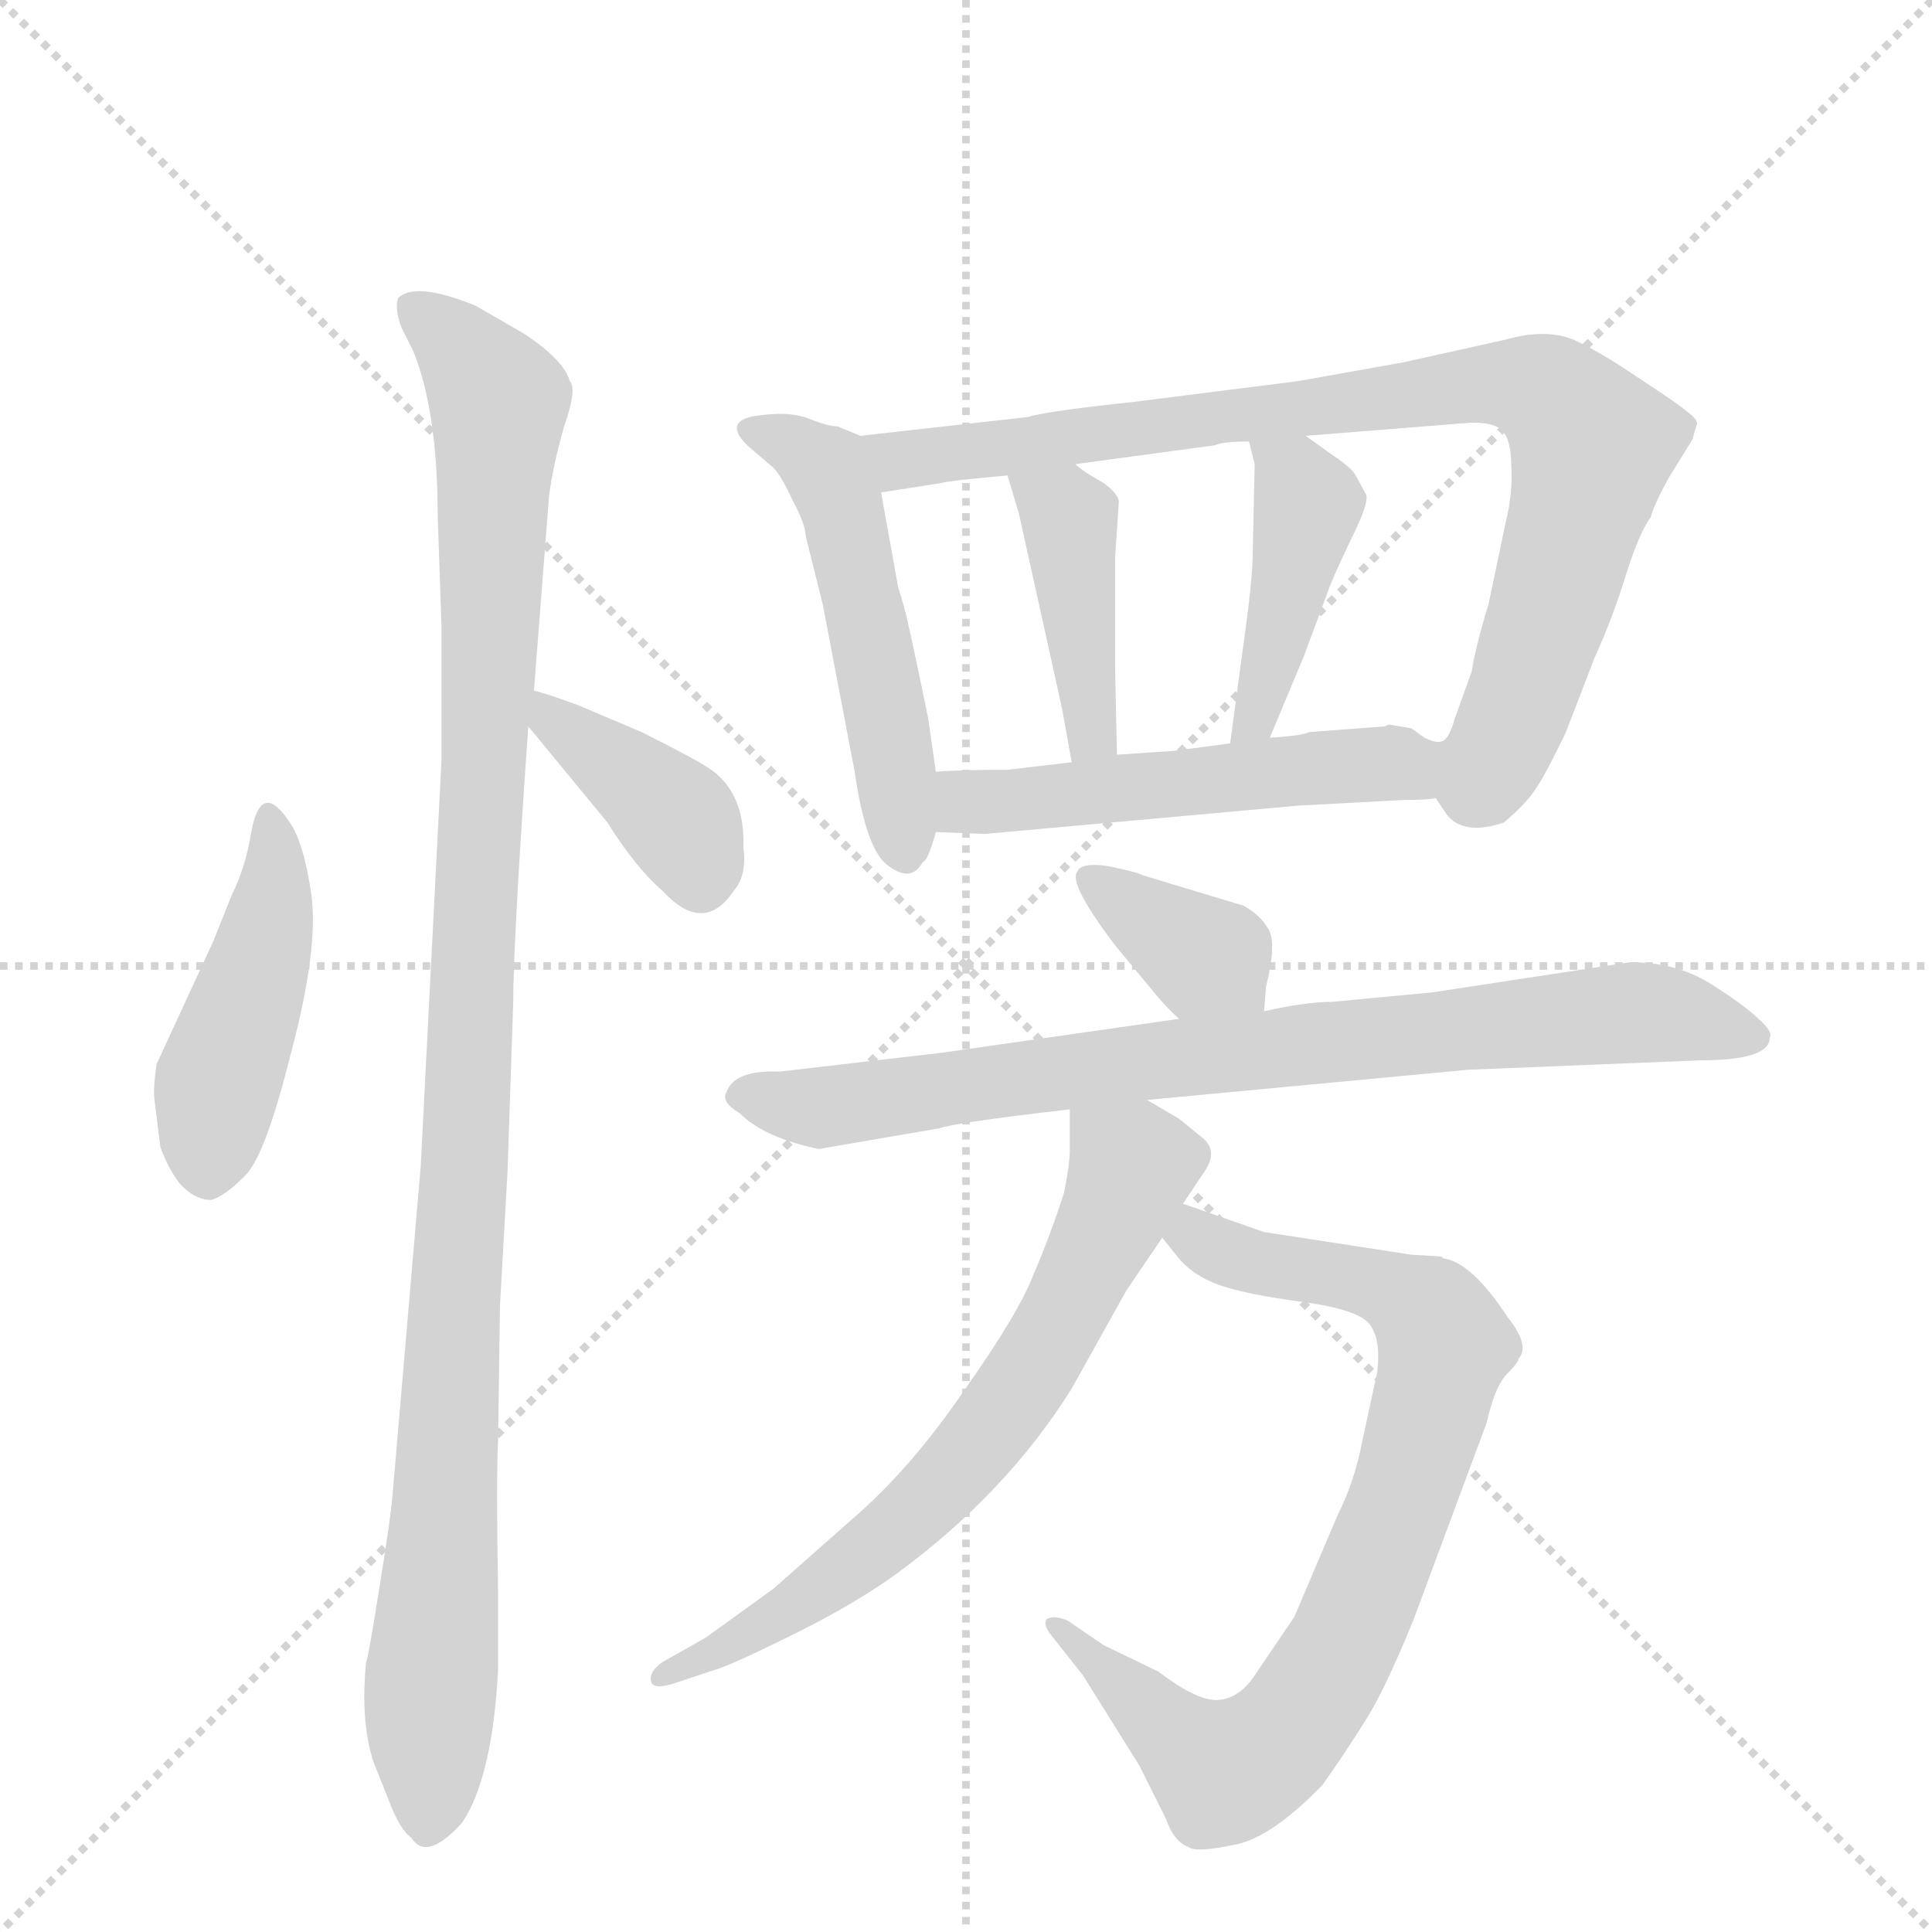 <svg version="1.1" viewBox="0 0 1024 1024" xmlns="http://www.w3.org/2000/svg">
  <g stroke="lightgray" stroke-dasharray="1,1" stroke-width="1" transform="scale(4, 4)">
    <line x1="0" y1="0" x2="256" y2="256"></line>
    <line x1="256" y1="0" x2="0" y2="256"></line>
    <line x1="128" y1="0" x2="128" y2="256"></line>
    <line x1="0" y1="128" x2="256" y2="128"></line>
  </g>
  <g transform="scale(1, -1) translate(0, -848)">
    <style type="text/css">
      
        @keyframes keyframes0 {
          from {
            stroke: blue;
            stroke-dashoffset: 449;
            stroke-width: 128;
          }
          59% {
            animation-timing-function: step-end;
            stroke: blue;
            stroke-dashoffset: 0;
            stroke-width: 128;
          }
          to {
            stroke: black;
            stroke-width: 1024;
          }
        }
        #make-me-a-hanzi-animation-0 {
          animation: keyframes0 0.615s both;
          animation-delay: 0s;
          animation-timing-function: linear;
        }
      
        @keyframes keyframes1 {
          from {
            stroke: blue;
            stroke-dashoffset: 1075;
            stroke-width: 128;
          }
          78% {
            animation-timing-function: step-end;
            stroke: blue;
            stroke-dashoffset: 0;
            stroke-width: 128;
          }
          to {
            stroke: black;
            stroke-width: 1024;
          }
        }
        #make-me-a-hanzi-animation-1 {
          animation: keyframes1 1.125s both;
          animation-delay: 0.615s;
          animation-timing-function: linear;
        }
      
        @keyframes keyframes2 {
          from {
            stroke: blue;
            stroke-dashoffset: 385;
            stroke-width: 128;
          }
          56% {
            animation-timing-function: step-end;
            stroke: blue;
            stroke-dashoffset: 0;
            stroke-width: 128;
          }
          to {
            stroke: black;
            stroke-width: 1024;
          }
        }
        #make-me-a-hanzi-animation-2 {
          animation: keyframes2 0.563s both;
          animation-delay: 1.74s;
          animation-timing-function: linear;
        }
      
        @keyframes keyframes3 {
          from {
            stroke: blue;
            stroke-dashoffset: 508;
            stroke-width: 128;
          }
          62% {
            animation-timing-function: step-end;
            stroke: blue;
            stroke-dashoffset: 0;
            stroke-width: 128;
          }
          to {
            stroke: black;
            stroke-width: 1024;
          }
        }
        #make-me-a-hanzi-animation-3 {
          animation: keyframes3 0.663s both;
          animation-delay: 2.304s;
          animation-timing-function: linear;
        }
      
        @keyframes keyframes4 {
          from {
            stroke: blue;
            stroke-dashoffset: 849;
            stroke-width: 128;
          }
          73% {
            animation-timing-function: step-end;
            stroke: blue;
            stroke-dashoffset: 0;
            stroke-width: 128;
          }
          to {
            stroke: black;
            stroke-width: 1024;
          }
        }
        #make-me-a-hanzi-animation-4 {
          animation: keyframes4 0.941s both;
          animation-delay: 2.967s;
          animation-timing-function: linear;
        }
      
        @keyframes keyframes5 {
          from {
            stroke: blue;
            stroke-dashoffset: 413;
            stroke-width: 128;
          }
          57% {
            animation-timing-function: step-end;
            stroke: blue;
            stroke-dashoffset: 0;
            stroke-width: 128;
          }
          to {
            stroke: black;
            stroke-width: 1024;
          }
        }
        #make-me-a-hanzi-animation-5 {
          animation: keyframes5 0.586s both;
          animation-delay: 3.908s;
          animation-timing-function: linear;
        }
      
        @keyframes keyframes6 {
          from {
            stroke: blue;
            stroke-dashoffset: 422;
            stroke-width: 128;
          }
          58% {
            animation-timing-function: step-end;
            stroke: blue;
            stroke-dashoffset: 0;
            stroke-width: 128;
          }
          to {
            stroke: black;
            stroke-width: 1024;
          }
        }
        #make-me-a-hanzi-animation-6 {
          animation: keyframes6 0.593s both;
          animation-delay: 4.494s;
          animation-timing-function: linear;
        }
      
        @keyframes keyframes7 {
          from {
            stroke: blue;
            stroke-dashoffset: 520;
            stroke-width: 128;
          }
          63% {
            animation-timing-function: step-end;
            stroke: blue;
            stroke-dashoffset: 0;
            stroke-width: 128;
          }
          to {
            stroke: black;
            stroke-width: 1024;
          }
        }
        #make-me-a-hanzi-animation-7 {
          animation: keyframes7 0.673s both;
          animation-delay: 5.087s;
          animation-timing-function: linear;
        }
      
        @keyframes keyframes8 {
          from {
            stroke: blue;
            stroke-dashoffset: 363;
            stroke-width: 128;
          }
          54% {
            animation-timing-function: step-end;
            stroke: blue;
            stroke-dashoffset: 0;
            stroke-width: 128;
          }
          to {
            stroke: black;
            stroke-width: 1024;
          }
        }
        #make-me-a-hanzi-animation-8 {
          animation: keyframes8 0.545s both;
          animation-delay: 5.761s;
          animation-timing-function: linear;
        }
      
        @keyframes keyframes9 {
          from {
            stroke: blue;
            stroke-dashoffset: 796;
            stroke-width: 128;
          }
          72% {
            animation-timing-function: step-end;
            stroke: blue;
            stroke-dashoffset: 0;
            stroke-width: 128;
          }
          to {
            stroke: black;
            stroke-width: 1024;
          }
        }
        #make-me-a-hanzi-animation-9 {
          animation: keyframes9 0.898s both;
          animation-delay: 6.306s;
          animation-timing-function: linear;
        }
      
        @keyframes keyframes10 {
          from {
            stroke: blue;
            stroke-dashoffset: 796;
            stroke-width: 128;
          }
          72% {
            animation-timing-function: step-end;
            stroke: blue;
            stroke-dashoffset: 0;
            stroke-width: 128;
          }
          to {
            stroke: black;
            stroke-width: 1024;
          }
        }
        #make-me-a-hanzi-animation-10 {
          animation: keyframes10 0.898s both;
          animation-delay: 7.204s;
          animation-timing-function: linear;
        }
      
        @keyframes keyframes11 {
          from {
            stroke: blue;
            stroke-dashoffset: 669;
            stroke-width: 128;
          }
          69% {
            animation-timing-function: step-end;
            stroke: blue;
            stroke-dashoffset: 0;
            stroke-width: 128;
          }
          to {
            stroke: black;
            stroke-width: 1024;
          }
        }
        #make-me-a-hanzi-animation-11 {
          animation: keyframes11 0.794s both;
          animation-delay: 8.102s;
          animation-timing-function: linear;
        }
      
    </style>
    
      <path d="M 113 349 L 83 284 Q 81 271 82 264 L 85 240 Q 89 229 95 221 Q 103 212 112 212 Q 119 214 129 224 Q 140 233 154 289 Q 169 345 165 374 Q 161 402 153 413 Q 138 435 133 406 Q 130 388 123 374 Q 117 359 113 349 Z" fill="lightgray"></path>
    
      <path d="M 283 482 L 291 585 Q 293 601 299 622 Q 306 642 302 646 Q 299 657 278 671 L 252 686 Q 220 699 211 690 Q 209 684 213 674 L 219 662 Q 232 630 232 574 L 234 516 L 234 445 L 223 230 L 208 55 Q 207 43 201 6 Q 195 -32 194 -33 Q 191 -65 198 -86 L 206 -106 Q 212 -122 218 -126 Q 226 -139 245 -118 Q 261 -94 264 -37 L 264 3 Q 263 64 264 85 L 265 156 L 269 227 L 272 316 Q 272 349 280 463 L 283 482 Z" fill="lightgray"></path>
    
      <path d="M 280 463 L 322 412 Q 337 388 351 376 Q 373 352 389 376 Q 396 384 394 399 Q 395 427 377 440 Q 370 445 340 460 L 307 474 Q 291 480 283 482 C 259 489 261 486 280 463 Z" fill="lightgray"></path>
    
      <path d="M 456 617 L 444 622 Q 439 622 429 626 Q 419 630 404 628 Q 382 626 396 612 L 410 600 Q 414 596 420 583 Q 427 570 427 564 L 436 528 L 453 439 Q 459 397 471 389 Q 483 380 489 391 Q 492 392 496 407 L 496 439 L 492 467 Q 482 516 479 527 L 476 537 L 467 587 C 462 614 462 614 456 617 Z" fill="lightgray"></path>
    
      <path d="M 545 627 L 456 617 C 426 614 437 582 467 587 L 499 592 Q 501 593 534 596 L 570 602 L 644 612 Q 648 614 662 614 L 692 617 L 780 624 Q 792 624 796 620 Q 801 615 801 601 Q 802 587 798 571 L 789 528 Q 782 505 780 492 L 771 467 Q 768 456 764 455 C 753 434 753 434 761 425 L 767 416 Q 776 405 797 412 Q 809 422 814 430 Q 819 437 830 460 L 845 499 Q 855 521 862 544 Q 869 566 875 574 Q 876 579 884 594 L 897 615 L 899 622 Q 901 625 894 630 Q 888 635 868 648 Q 849 661 834 668 Q 819 674 798 668 L 744 656 L 688 646 L 601 635 Q 554 630 545 627 Z" fill="lightgray"></path>
    
      <path d="M 563 472 L 568 444 C 573 414 593 418 592 448 L 591 496 L 591 552 L 593 582 Q 593 586 585 592 Q 574 598 570 602 C 547 621 525 625 534 596 L 540 576 L 563 472 Z" fill="lightgray"></path>
    
      <path d="M 662 614 L 665 602 L 664 556 Q 664 541 659 506 L 652 454 C 648 424 661 429 673 457 L 691 500 L 704 535 Q 706 541 716 562 Q 726 582 724 586 L 718 597 Q 715 601 706 607 L 692 617 C 668 634 655 643 662 614 Z" fill="lightgray"></path>
    
      <path d="M 496 407 L 522 406 L 688 421 L 744 424 Q 757 424 761 425 C 791 428 793 449 764 455 Q 761 454 755 457 L 748 462 L 736 464 L 734 463 L 694 460 Q 690 458 673 457 L 652 454 L 622 450 L 592 448 L 568 444 L 534 440 Q 510 440 496 439 C 466 437 466 408 496 407 Z" fill="lightgray"></path>
    
      <path d="M 670 312 L 671 325 Q 677 349 672 356 Q 668 363 659 368 L 606 384 Q 602 386 587 389 Q 573 391 571 386 Q 566 380 591 347 L 610 324 Q 619 313 625 308 C 647 288 668 282 670 312 Z" fill="lightgray"></path>
    
      <path d="M 938 298 Q 940 301 932 308 Q 925 315 906 327 Q 888 338 864 338 L 759 322 L 706 317 Q 692 317 670 312 L 625 308 L 499 290 L 413 280 Q 389 281 385 269 Q 382 264 392 258 Q 405 245 434 239 L 498 250 Q 506 253 567 260 L 608 265 L 778 281 L 901 286 Q 938 286 938 298 Z" fill="lightgray"></path>
    
      <path d="M 616 192 L 624 182 Q 632 172 646 167 Q 660 162 690 158 Q 720 154 726 146 Q 732 138 730 121 L 722 84 Q 718 63 709 45 L 686 -9 L 665 -40 Q 657 -52 646 -53 Q 635 -54 614 -38 L 585 -24 L 566 -11 Q 559 -8 555 -10 Q 552 -13 559 -21 L 574 -40 L 604 -88 L 618 -116 Q 622 -128 630 -131 Q 634 -134 653 -130 Q 673 -127 701 -98 Q 713 -81 723 -65 Q 733 -50 749 -11 L 788 94 Q 792 112 798 119 Q 805 126 805 128 Q 811 135 799 150 Q 780 179 765 181 L 764 182 L 748 183 L 670 195 L 627 210 C 599 220 597 215 616 192 Z" fill="lightgray"></path>
    
      <path d="M 567 260 L 567 238 Q 567 231 564 216 Q 557 194 548 173 Q 540 152 511 111 Q 483 70 453 44 L 410 6 L 374 -20 L 351 -33 Q 344 -38 345 -43 Q 346 -48 358 -44 L 382 -36 Q 393 -32 423 -17 Q 453 -2 474 13 Q 533 56 568 112 L 597 164 L 616 192 L 627 210 L 639 228 Q 646 239 636 246 L 625 255 L 608 265 C 582 280 567 289 567 260 Z" fill="lightgray"></path>
    
    
      <clipPath id="make-me-a-hanzi-clip-0">
        <path d="M 113 349 L 83 284 Q 81 271 82 264 L 85 240 Q 89 229 95 221 Q 103 212 112 212 Q 119 214 129 224 Q 140 233 154 289 Q 169 345 165 374 Q 161 402 153 413 Q 138 435 133 406 Q 130 388 123 374 Q 117 359 113 349 Z"></path>
      </clipPath>
      <path clip-path="url(#make-me-a-hanzi-clip-0)" d="M 142 412 L 146 379 L 115 275 L 111 224" fill="none" id="make-me-a-hanzi-animation-0" stroke-dasharray="321 642" stroke-linecap="round"></path>
    
      <clipPath id="make-me-a-hanzi-clip-1">
        <path d="M 283 482 L 291 585 Q 293 601 299 622 Q 306 642 302 646 Q 299 657 278 671 L 252 686 Q 220 699 211 690 Q 209 684 213 674 L 219 662 Q 232 630 232 574 L 234 516 L 234 445 L 223 230 L 208 55 Q 207 43 201 6 Q 195 -32 194 -33 Q 191 -65 198 -86 L 206 -106 Q 212 -122 218 -126 Q 226 -139 245 -118 Q 261 -94 264 -37 L 264 3 Q 263 64 264 85 L 265 156 L 269 227 L 272 316 Q 272 349 280 463 L 283 482 Z"></path>
      </clipPath>
      <path clip-path="url(#make-me-a-hanzi-clip-1)" d="M 218 686 L 237 672 L 264 635 L 227 -64 L 229 -114" fill="none" id="make-me-a-hanzi-animation-1" stroke-dasharray="947 1894" stroke-linecap="round"></path>
    
      <clipPath id="make-me-a-hanzi-clip-2">
        <path d="M 280 463 L 322 412 Q 337 388 351 376 Q 373 352 389 376 Q 396 384 394 399 Q 395 427 377 440 Q 370 445 340 460 L 307 474 Q 291 480 283 482 C 259 489 261 486 280 463 Z"></path>
      </clipPath>
      <path clip-path="url(#make-me-a-hanzi-clip-2)" d="M 287 477 L 357 416 L 371 383" fill="none" id="make-me-a-hanzi-animation-2" stroke-dasharray="257 514" stroke-linecap="round"></path>
    
      <clipPath id="make-me-a-hanzi-clip-3">
        <path d="M 456 617 L 444 622 Q 439 622 429 626 Q 419 630 404 628 Q 382 626 396 612 L 410 600 Q 414 596 420 583 Q 427 570 427 564 L 436 528 L 453 439 Q 459 397 471 389 Q 483 380 489 391 Q 492 392 496 407 L 496 439 L 492 467 Q 482 516 479 527 L 476 537 L 467 587 C 462 614 462 614 456 617 Z"></path>
      </clipPath>
      <path clip-path="url(#make-me-a-hanzi-clip-3)" d="M 400 620 L 432 605 L 443 587 L 470 474 L 479 395" fill="none" id="make-me-a-hanzi-animation-3" stroke-dasharray="380 760" stroke-linecap="round"></path>
    
      <clipPath id="make-me-a-hanzi-clip-4">
        <path d="M 545 627 L 456 617 C 426 614 437 582 467 587 L 499 592 Q 501 593 534 596 L 570 602 L 644 612 Q 648 614 662 614 L 692 617 L 780 624 Q 792 624 796 620 Q 801 615 801 601 Q 802 587 798 571 L 789 528 Q 782 505 780 492 L 771 467 Q 768 456 764 455 C 753 434 753 434 761 425 L 767 416 Q 776 405 797 412 Q 809 422 814 430 Q 819 437 830 460 L 845 499 Q 855 521 862 544 Q 869 566 875 574 Q 876 579 884 594 L 897 615 L 899 622 Q 901 625 894 630 Q 888 635 868 648 Q 849 661 834 668 Q 819 674 798 668 L 744 656 L 688 646 L 601 635 Q 554 630 545 627 Z"></path>
      </clipPath>
      <path clip-path="url(#make-me-a-hanzi-clip-4)" d="M 464 611 L 477 604 L 782 645 L 821 639 L 844 611 L 840 590 L 805 476 L 785 432 L 779 431" fill="none" id="make-me-a-hanzi-animation-4" stroke-dasharray="721 1442" stroke-linecap="round"></path>
    
      <clipPath id="make-me-a-hanzi-clip-5">
        <path d="M 563 472 L 568 444 C 573 414 593 418 592 448 L 591 496 L 591 552 L 593 582 Q 593 586 585 592 Q 574 598 570 602 C 547 621 525 625 534 596 L 540 576 L 563 472 Z"></path>
      </clipPath>
      <path clip-path="url(#make-me-a-hanzi-clip-5)" d="M 541 593 L 567 573 L 579 459 L 573 452" fill="none" id="make-me-a-hanzi-animation-5" stroke-dasharray="285 570" stroke-linecap="round"></path>
    
      <clipPath id="make-me-a-hanzi-clip-6">
        <path d="M 662 614 L 665 602 L 664 556 Q 664 541 659 506 L 652 454 C 648 424 661 429 673 457 L 691 500 L 704 535 Q 706 541 716 562 Q 726 582 724 586 L 718 597 Q 715 601 706 607 L 692 617 C 668 634 655 643 662 614 Z"></path>
      </clipPath>
      <path clip-path="url(#make-me-a-hanzi-clip-6)" d="M 670 610 L 689 590 L 692 578 L 666 467 L 656 460" fill="none" id="make-me-a-hanzi-animation-6" stroke-dasharray="294 588" stroke-linecap="round"></path>
    
      <clipPath id="make-me-a-hanzi-clip-7">
        <path d="M 496 407 L 522 406 L 688 421 L 744 424 Q 757 424 761 425 C 791 428 793 449 764 455 Q 761 454 755 457 L 748 462 L 736 464 L 734 463 L 694 460 Q 690 458 673 457 L 652 454 L 622 450 L 592 448 L 568 444 L 534 440 Q 510 440 496 439 C 466 437 466 408 496 407 Z"></path>
      </clipPath>
      <path clip-path="url(#make-me-a-hanzi-clip-7)" d="M 502 434 L 513 423 L 715 443 L 740 444 L 757 433" fill="none" id="make-me-a-hanzi-animation-7" stroke-dasharray="392 784" stroke-linecap="round"></path>
    
      <clipPath id="make-me-a-hanzi-clip-8">
        <path d="M 670 312 L 671 325 Q 677 349 672 356 Q 668 363 659 368 L 606 384 Q 602 386 587 389 Q 573 391 571 386 Q 566 380 591 347 L 610 324 Q 619 313 625 308 C 647 288 668 282 670 312 Z"></path>
      </clipPath>
      <path clip-path="url(#make-me-a-hanzi-clip-8)" d="M 577 383 L 645 338 L 662 319" fill="none" id="make-me-a-hanzi-animation-8" stroke-dasharray="235 470" stroke-linecap="round"></path>
    
      <clipPath id="make-me-a-hanzi-clip-9">
        <path d="M 938 298 Q 940 301 932 308 Q 925 315 906 327 Q 888 338 864 338 L 759 322 L 706 317 Q 692 317 670 312 L 625 308 L 499 290 L 413 280 Q 389 281 385 269 Q 382 264 392 258 Q 405 245 434 239 L 498 250 Q 506 253 567 260 L 608 265 L 778 281 L 901 286 Q 938 286 938 298 Z"></path>
      </clipPath>
      <path clip-path="url(#make-me-a-hanzi-clip-9)" d="M 395 268 L 430 260 L 604 286 L 870 312 L 929 299" fill="none" id="make-me-a-hanzi-animation-9" stroke-dasharray="668 1336" stroke-linecap="round"></path>
    
      <clipPath id="make-me-a-hanzi-clip-10">
        <path d="M 616 192 L 624 182 Q 632 172 646 167 Q 660 162 690 158 Q 720 154 726 146 Q 732 138 730 121 L 722 84 Q 718 63 709 45 L 686 -9 L 665 -40 Q 657 -52 646 -53 Q 635 -54 614 -38 L 585 -24 L 566 -11 Q 559 -8 555 -10 Q 552 -13 559 -21 L 574 -40 L 604 -88 L 618 -116 Q 622 -128 630 -131 Q 634 -134 653 -130 Q 673 -127 701 -98 Q 713 -81 723 -65 Q 733 -50 749 -11 L 788 94 Q 792 112 798 119 Q 805 126 805 128 Q 811 135 799 150 Q 780 179 765 181 L 764 182 L 748 183 L 670 195 L 627 210 C 599 220 597 215 616 192 Z"></path>
      </clipPath>
      <path clip-path="url(#make-me-a-hanzi-clip-10)" d="M 632 201 L 633 193 L 647 185 L 722 170 L 760 148 L 766 136 L 740 45 L 712 -24 L 693 -54 L 671 -80 L 648 -92 L 560 -14" fill="none" id="make-me-a-hanzi-animation-10" stroke-dasharray="668 1336" stroke-linecap="round"></path>
    
      <clipPath id="make-me-a-hanzi-clip-11">
        <path d="M 567 260 L 567 238 Q 567 231 564 216 Q 557 194 548 173 Q 540 152 511 111 Q 483 70 453 44 L 410 6 L 374 -20 L 351 -33 Q 344 -38 345 -43 Q 346 -48 358 -44 L 382 -36 Q 393 -32 423 -17 Q 453 -2 474 13 Q 533 56 568 112 L 597 164 L 616 192 L 627 210 L 639 228 Q 646 239 636 246 L 625 255 L 608 265 C 582 280 567 289 567 260 Z"></path>
      </clipPath>
      <path clip-path="url(#make-me-a-hanzi-clip-11)" d="M 575 255 L 600 230 L 559 142 L 521 85 L 448 16 L 409 -12 L 352 -40" fill="none" id="make-me-a-hanzi-animation-11" stroke-dasharray="541 1082" stroke-linecap="round"></path>
    
  </g>
</svg>
